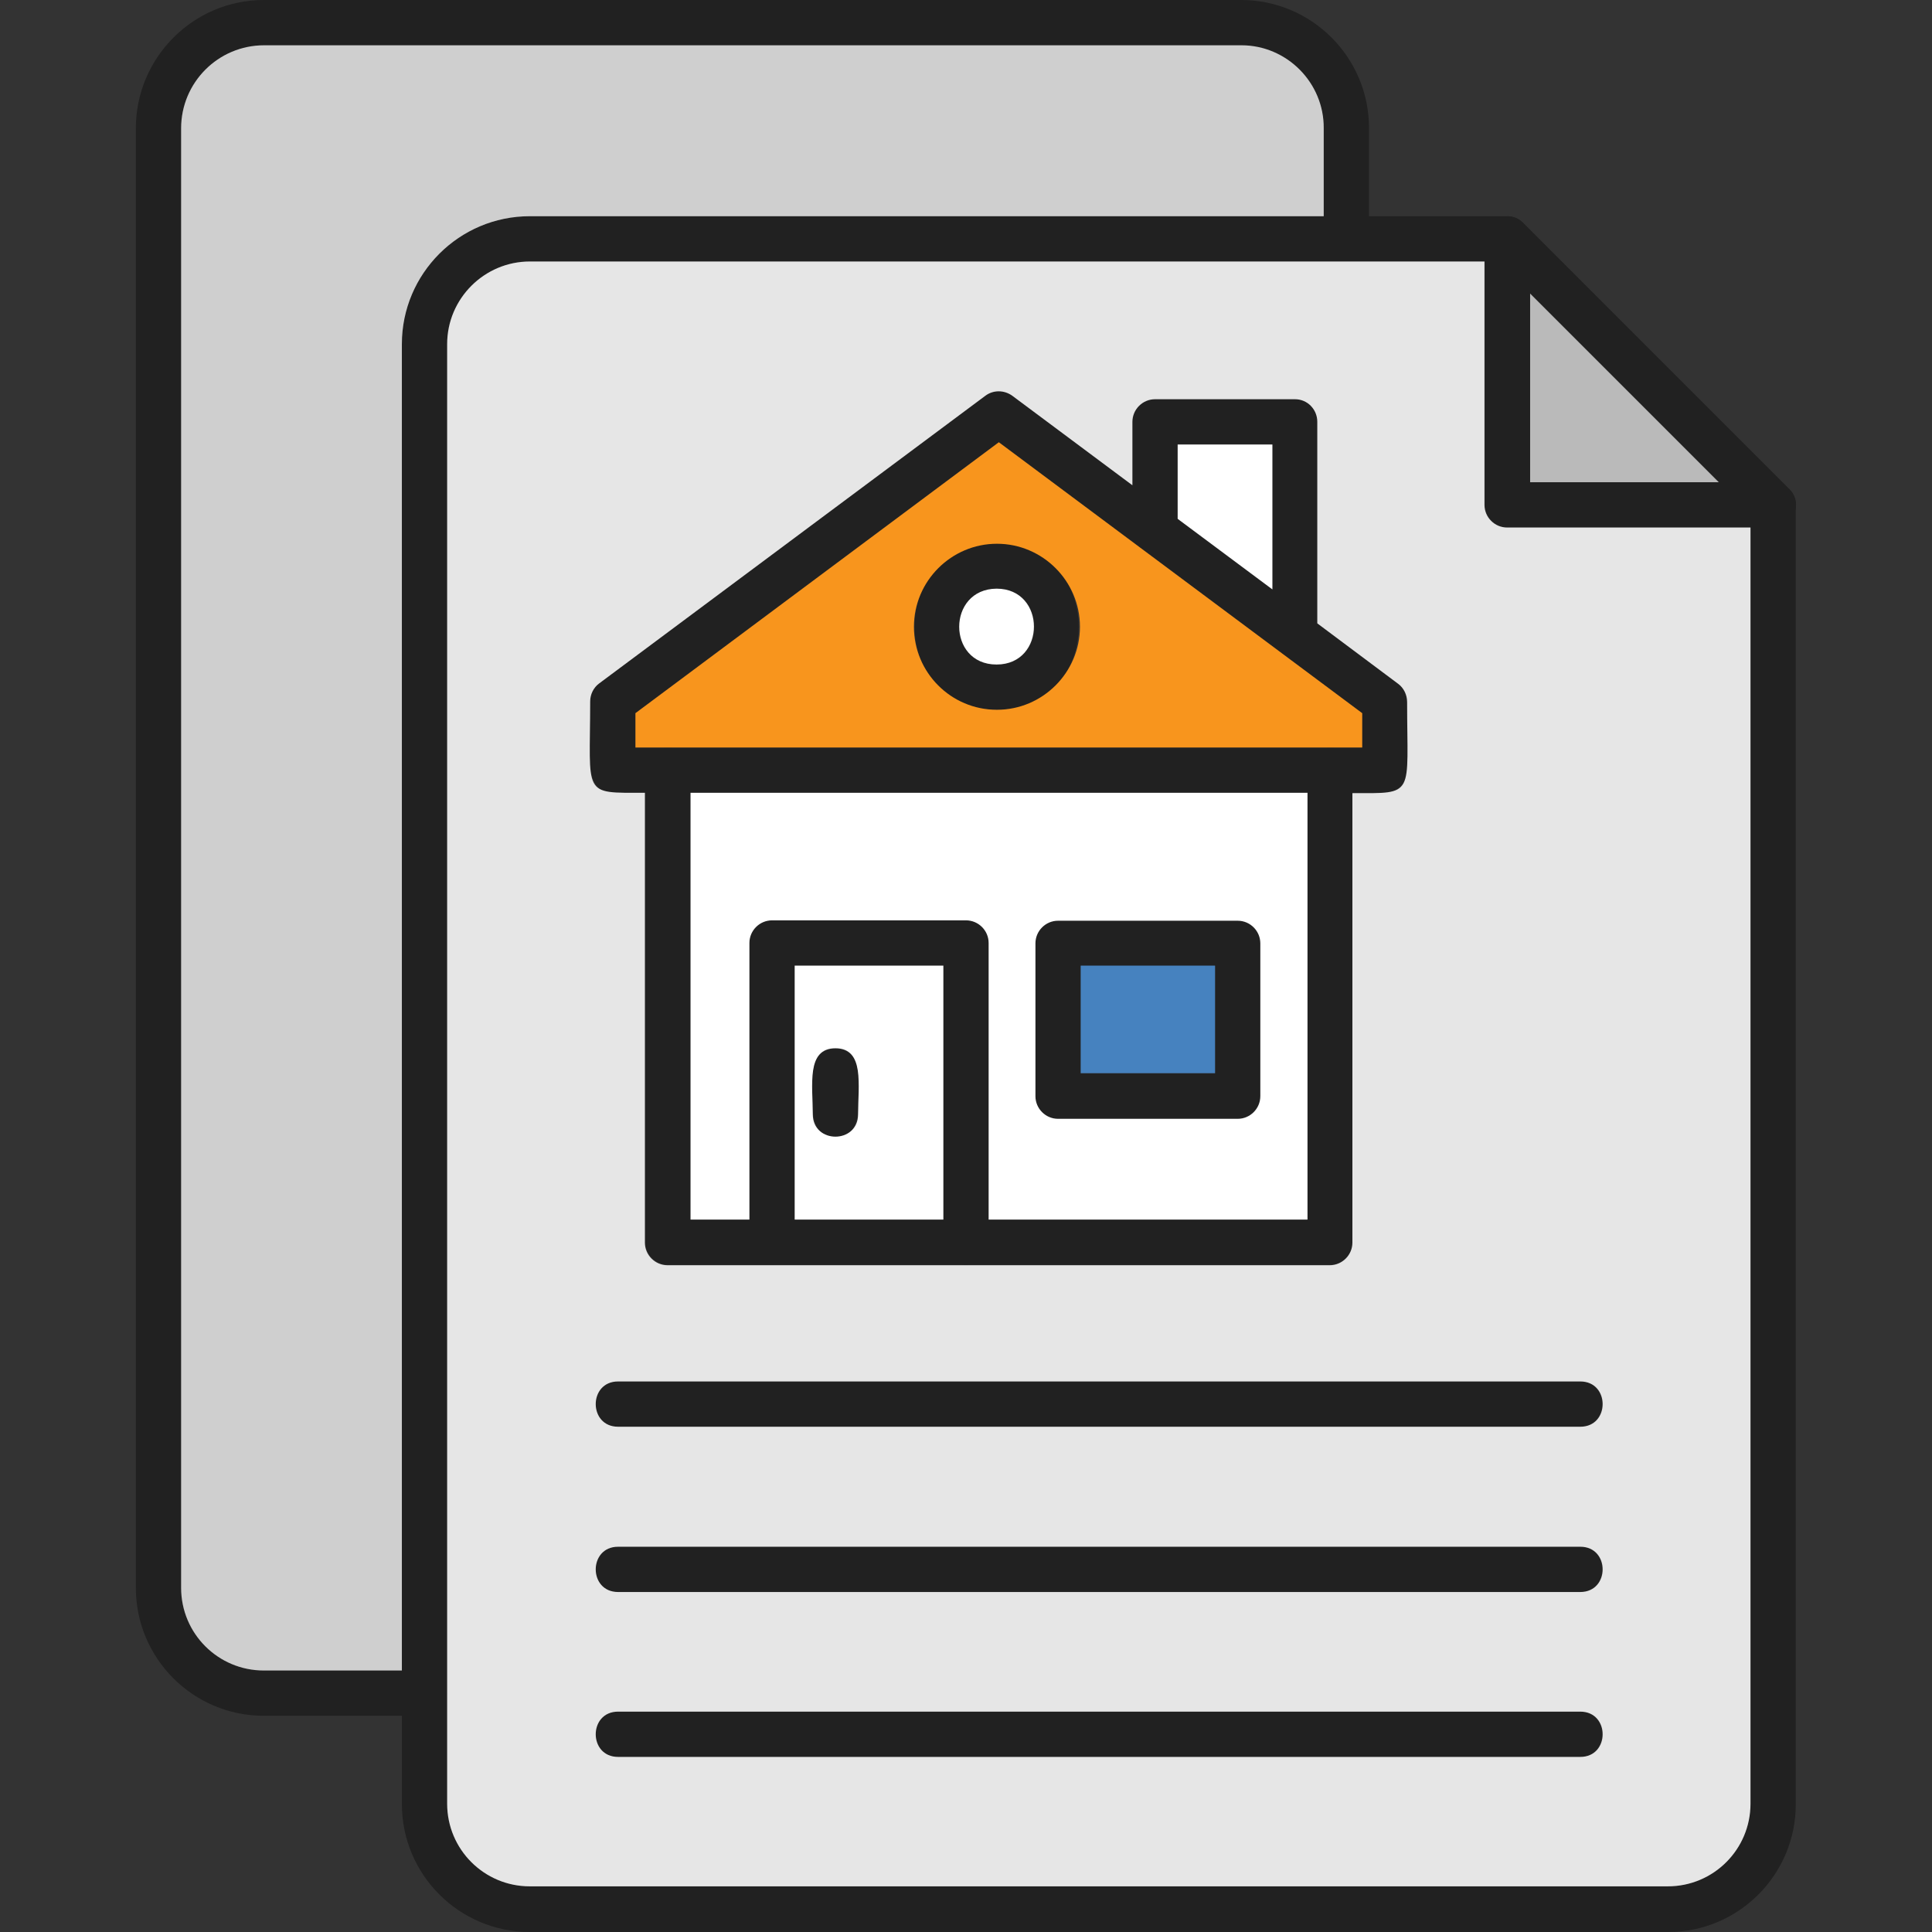 <?xml version="1.0" encoding="utf-8"?>
<!-- Generator: Adobe Illustrator 26.0.1, SVG Export Plug-In . SVG Version: 6.00 Build 0)  -->
<svg version="1.1"
	 id="Layer_1" image-rendering="optimizeQuality" shape-rendering="geometricPrecision" text-rendering="geometricPrecision" xmlns:xodm="http://www.corel.com/coreldraw/odm/2003"
	 xmlns="http://www.w3.org/2000/svg" xmlns:xlink="http://www.w3.org/1999/xlink" x="0px" y="0px" viewBox="0 0 512 512"
	 style="enable-background:new 0 0 512 512;" xml:space="preserve">
<rect x="0" y="0" width="512" height="512" fill="#333333" stroke="none"/>
<style type="text/css">
	.st0{fill-rule:evenodd;clip-rule:evenodd;fill:#212121;}
	.st1{fill-rule:evenodd;clip-rule:evenodd;fill:#FFFFFF;}
	.st2{fill-rule:evenodd;clip-rule:evenodd;fill:#F8951D;}
	.st3{fill-rule:evenodd;clip-rule:evenodd;fill:#4682BF;}
	.st4{fill-rule:evenodd;clip-rule:evenodd;fill:#E6E6E6;}
	.st5{fill-rule:evenodd;clip-rule:evenodd;fill:#BABABA;}
	.st6{fill-rule:evenodd;clip-rule:evenodd;fill:#CFCFCF;}
</style>
<g id="Layer_x0020_1">
	<g>
		<path class="st0" d="M442.1,512H140.4c-18.7,0-33.9-15.2-33.9-33.9V91.2c0-18.7,15.2-33.9,33.9-33.9h259c1.6,0,3.1,0.6,4.2,1.8
			l70.5,70.5c1.1,1.1,1.8,2.6,1.8,4.2V478C476,496.7,460.8,512,442.1,512L442.1,512z M140.4,69.3c-12.1,0-21.9,9.8-21.9,21.9V478
			c0,12.1,9.8,21.9,21.9,21.9h301.6c12.1,0,21.9-9.8,21.9-21.9V136.3l-67-67L140.4,69.3L140.4,69.3z"/>
		<path class="st0" d="M470,139.8h-70.5c-3.3,0-6-2.7-6-6V63.3c0-5.3,6.5-8,10.2-4.2l70.5,70.5C478,133.3,475.3,139.8,470,139.8z
			 M405.5,127.8h50l-50-50V127.8z"/>
		<path class="st0" d="M112.5,454.7H69.9c-18.7,0-33.9-15.2-33.9-33.9V34C36,15.3,51.2,0,69.9,0h259c18.7,0,33.9,15.2,33.9,33.9
			v29.3c0,7.9-12,7.9-12,0V34c0-12.1-9.8-21.9-21.9-21.9h-259C57.8,12,48,21.9,48,34v386.8c0,12.1,9.8,21.9,21.9,21.9h42.6
			C120.4,442.7,120.4,454.7,112.5,454.7z"/>
		<path class="st0" d="M352.4,335.2H177c-3.3,0-6-2.7-6-6V204.1c0-7.9,12-7.9,12,0v119.1h163.5V204.1c0-7.9,12-7.9,12,0v125.1
			C358.4,332.5,355.8,335.2,352.4,335.2L352.4,335.2z"/>
		<path class="st0" d="M367,210.1H162.4c-8.4,0-6-12.5-6-24.2c0-1.9,0.9-3.7,2.4-4.8l102.3-76.2c2.1-1.6,5-1.6,7.2,0l102.3,76.2
			c4,3,2.4,14.3,2.4,23C373,207.4,370.3,210.1,367,210.1L367,210.1z M168.4,198.1H361v-9.1l-96.3-71.8l-96.3,71.8V198.1z"/>
		<path class="st0" d="M256,335.2c-3.3,0-6-2.7-6-6v-73.3h-39.4v73.3c0,7.9-12,7.9-12,0v-79.3c0-3.3,2.7-6,6-6H256c3.3,0,6,2.7,6,6
			v79.3C262,332.5,259.3,335.2,256,335.2L256,335.2z"/>
		<path class="st0" d="M221.4,301.3c-7.8,0-6-9.9-6-17.5c0-7.9,12-7.9,12,0C227.4,291.4,229.2,301.3,221.4,301.3L221.4,301.3z"/>
		<path class="st0" d="M328,296.5h-47.6c-3.3,0-6-2.7-6-6v-40.5c0-3.3,2.7-6,6-6H328c3.3,0,6,2.7,6,6v40.5
			C334,293.8,331.3,296.5,328,296.5z M286.4,284.5H322v-28.5h-35.6V284.5z"/>
		<path class="st0" d="M264.1,188.1c-29,0-29-44.1,0-44.1C293.1,144.1,293.1,188.1,264.1,188.1z M264.1,156.1
			c-13.2,0-13.2,20.1,0,20.1C277.4,176.1,277.4,156.1,264.1,156.1z"/>
		<path class="st0" d="M343.1,174.1c-3.3,0-6-2.7-6-6v-50.4h-25.1v22.8c0,7.9-12,7.9-12,0v-28.8c0-3.3,2.7-6,6-6h37.1
			c3.3,0,6,2.7,6,6v56.4C349.1,171.5,346.5,174.1,343.1,174.1z"/>
		<path class="st0" d="M418.7,378.1h-255c-7.9,0-7.9-12,0-12h255C426.6,366.1,426.6,378.1,418.7,378.1z"/>
		<path class="st0" d="M418.7,421.9h-255c-7.9,0-7.9-12,0-12h255C426.6,409.9,426.6,421.9,418.7,421.9z"/>
		<path class="st0" d="M418.7,465.6h-255c-7.9,0-7.9-12,0-12h255C426.6,453.6,426.6,465.6,418.7,465.6z"/>
	</g>
	<path class="st1" d="M264.1,176.1c13.2,0,13.2-20.1,0-20.1C250.9,156.1,250.9,176.1,264.1,176.1z"/>
	<path class="st2" d="M286.2,166.1c0,12.1-9.9,22-22,22c-12.2,0-22-9.9-22-22s9.9-22,22-22C276.3,144.1,286.2,154,286.2,166.1z
		 M177,198.1h184v-9.1l-96.3-71.8l-96.3,71.8v9.1L177,198.1z"/>
	<path class="st3" d="M322,255.9h-35.6v28.5H322V255.9z"/>
	<path class="st1" d="M328,296.5h-47.6c-3.3,0-6-2.7-6-6v-40.5c0-3.3,2.7-6,6-6H328c3.3,0,6,2.7,6,6v40.5
		C334,293.8,331.3,296.5,328,296.5z M262,323.2h84.5V210.1H183v113.1h15.6v-73.3c0-3.3,2.7-6,6-6H256c3.3,0,6,2.7,6,6L262,323.2
		L262,323.2z"/>
	<path class="st1" d="M250,323.2v-67.3h-39.4v67.3H250z M227.4,295.3c0,7.9-12,7.9-12,0c0-7.6-1.8-17.5,6-17.5
		S227.4,287.7,227.4,295.3L227.4,295.3z"/>
	<path class="st1" d="M312.1,137.5l25.1,18.7v-38.4h-25.1V137.5z"/>
	<path class="st4" d="M349.1,111.8v53.4l21.4,16c1.5,1.1,2.4,2.9,2.4,4.8c0,25.2,2.3,24.2-14.5,24.2v119.1c0,3.3-2.7,6-6,6
		c-58.5,0-117,0-175.5,0c-3.3,0-6-2.7-6-6V210.1c-16.8,0-14.5,1-14.5-24.2c0-1.9,0.9-3.7,2.4-4.8l102.3-76.2c2.1-1.6,5-1.6,7.2,0
		l31.8,23.7v-16.8c0-3.3,2.7-6,6-6h37.1C346.5,105.8,349.1,108.5,349.1,111.8L349.1,111.8z M163.8,366.1h255c7.9,0,7.9,12,0,12h-255
		C155.9,378.1,155.9,366.1,163.8,366.1z M118.5,91.2V478c0,12.1,9.8,21.9,21.9,21.9h301.6c12.1,0,21.9-9.8,21.9-21.9V139.8h-64.5
		c-3.3,0-6-2.7-6-6V69.3c-84.3,0-168.7,0-253,0C128.4,69.3,118.5,79.1,118.5,91.2L118.5,91.2z M163.8,409.9h255c7.9,0,7.9,12,0,12
		h-255C155.9,421.9,155.9,409.9,163.8,409.9z M163.8,453.6h255c7.9,0,7.9,12,0,12h-255C155.9,465.6,155.9,453.6,163.8,453.6z"/>
	<path class="st5" d="M405.5,77.8v50h50L405.5,77.8z"/>
	<path class="st6" d="M106.5,442.7V91.2c0-18.7,15.2-33.9,33.9-33.9h210.4V34C350.9,21.9,341,12,329,12h-259C57.8,12,48,21.9,48,34
		v386.8c0,12.1,9.8,21.9,21.9,21.9L106.5,442.7L106.5,442.7z"/>
</g>
</svg>
